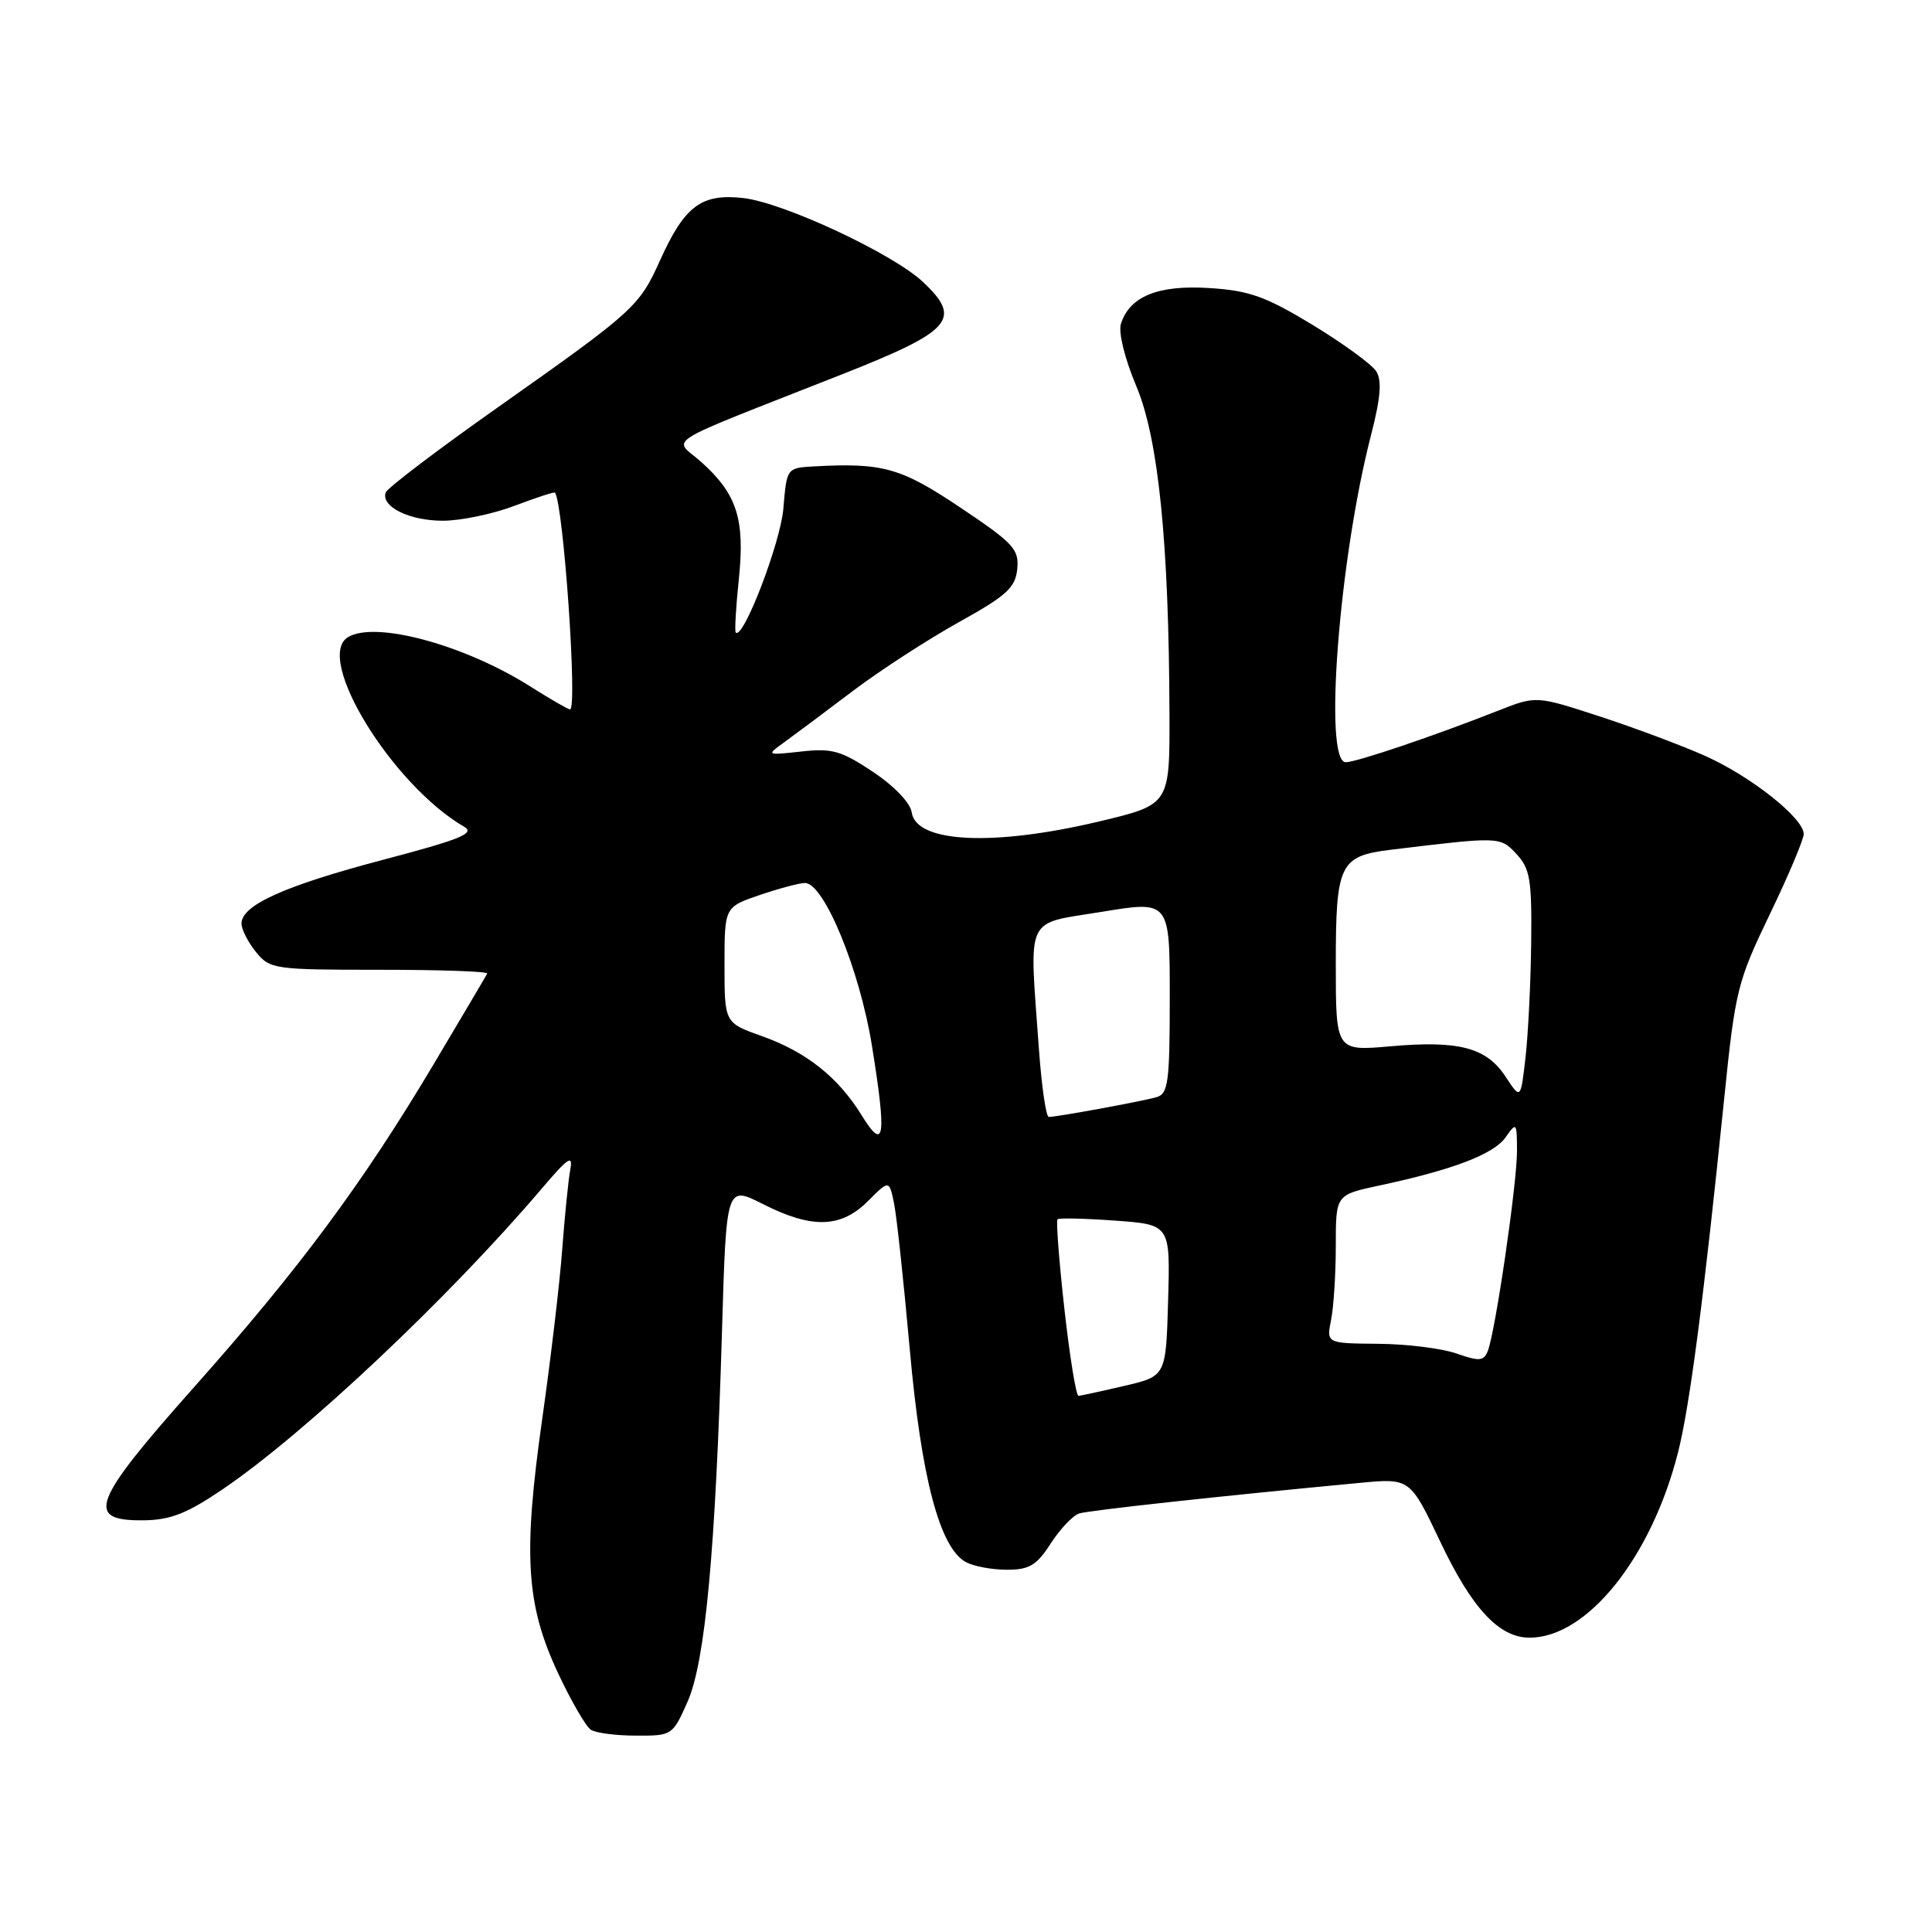 <?xml version="1.0" encoding="UTF-8" standalone="no"?>
<!DOCTYPE svg PUBLIC "-//W3C//DTD SVG 1.1//EN" "http://www.w3.org/Graphics/SVG/1.1/DTD/svg11.dtd" >
<svg xmlns="http://www.w3.org/2000/svg" xmlns:xlink="http://www.w3.org/1999/xlink" version="1.1" viewBox="0 0 256 256">
 <g >
 <path fill="currentColor"
d=" M 91.11 225.47 C 93.45 220.19 94.81 205.51 95.67 176.29 C 96.24 157.09 96.24 157.09 101.08 159.54 C 107.58 162.84 111.42 162.73 114.99 159.17 C 117.82 156.34 117.82 156.34 118.46 159.42 C 118.81 161.11 119.74 169.79 120.54 178.69 C 122.07 195.85 124.52 205.14 128.01 207.00 C 129.03 207.55 131.47 208.00 133.43 208.00 C 136.39 208.00 137.36 207.42 139.24 204.50 C 140.48 202.58 142.18 200.80 143.00 200.54 C 144.34 200.13 161.79 198.22 180.17 196.49 C 186.84 195.86 186.84 195.86 190.85 204.30 C 195.05 213.15 198.64 217.00 202.68 217.00 C 210.31 217.00 218.82 206.37 222.35 192.44 C 223.90 186.35 225.78 171.91 228.47 145.50 C 229.93 131.21 230.22 130.06 234.50 121.16 C 236.98 116.02 239.00 111.23 239.00 110.51 C 239.00 108.43 232.10 102.94 226.05 100.21 C 223.00 98.84 216.69 96.47 212.03 94.95 C 203.55 92.18 203.55 92.18 198.53 94.16 C 190.09 97.49 179.72 101.00 178.32 101.00 C 175.35 101.00 177.42 74.14 181.66 57.69 C 182.94 52.71 183.13 50.43 182.36 49.20 C 181.77 48.28 177.97 45.51 173.91 43.04 C 167.70 39.28 165.53 38.50 160.26 38.17 C 153.47 37.73 149.69 39.26 148.53 42.90 C 148.17 44.03 149.03 47.51 150.56 51.15 C 153.50 58.12 154.89 71.88 154.96 94.55 C 155.00 106.61 155.00 106.61 145.75 108.82 C 131.69 112.18 121.38 111.70 120.81 107.65 C 120.63 106.39 118.51 104.17 115.68 102.28 C 111.48 99.48 110.25 99.12 106.18 99.58 C 101.50 100.09 101.50 100.09 103.99 98.30 C 105.36 97.31 109.41 94.28 112.99 91.57 C 116.57 88.86 122.88 84.77 127.00 82.47 C 133.39 78.93 134.54 77.88 134.79 75.40 C 135.05 72.79 134.32 71.99 127.29 67.28 C 119.38 61.97 116.98 61.30 107.87 61.80 C 104.25 62.00 104.25 62.00 103.80 67.38 C 103.43 71.91 98.47 84.83 97.49 83.81 C 97.33 83.64 97.51 80.46 97.90 76.74 C 98.73 68.79 97.65 65.45 92.91 61.21 C 89.21 57.91 86.94 59.32 111.50 49.63 C 126.16 43.85 127.53 42.29 122.32 37.38 C 118.32 33.61 103.84 26.85 98.48 26.24 C 92.93 25.62 90.71 27.29 87.46 34.50 C 84.71 40.61 84.07 41.20 66.00 53.95 C 58.02 59.57 51.33 64.66 51.11 65.25 C 50.44 67.12 54.23 69.00 58.68 69.00 C 61.04 69.00 65.32 68.11 68.18 67.02 C 71.04 65.94 73.45 65.15 73.54 65.27 C 74.67 66.93 76.55 94.00 75.53 94.00 C 75.28 94.00 72.94 92.65 70.33 91.00 C 61.56 85.43 49.68 82.22 46.09 84.44 C 41.64 87.20 51.97 104.02 61.52 109.56 C 63.00 110.42 60.97 111.24 50.71 113.94 C 37.68 117.38 32.00 119.94 32.00 122.37 C 32.00 123.15 32.86 124.84 33.91 126.14 C 35.77 128.42 36.30 128.50 50.32 128.50 C 58.29 128.50 64.70 128.72 64.56 129.00 C 64.42 129.28 61.23 134.68 57.47 141.00 C 48.09 156.75 39.66 168.13 25.71 183.81 C 12.16 199.06 11.22 201.53 19.01 201.45 C 22.59 201.41 24.75 200.56 29.53 197.32 C 40.41 189.93 59.52 171.91 71.78 157.50 C 75.30 153.36 75.95 152.93 75.56 155.00 C 75.31 156.38 74.83 161.10 74.50 165.50 C 74.18 169.90 72.98 180.03 71.85 188.00 C 69.29 206.04 69.70 212.62 73.93 221.67 C 75.68 225.40 77.64 228.79 78.30 229.21 C 78.96 229.63 81.66 229.98 84.31 229.98 C 89.05 230.00 89.14 229.94 91.11 225.47 Z  M 141.04 173.46 C 140.33 167.11 139.92 161.76 140.13 161.56 C 140.33 161.37 143.78 161.45 147.78 161.74 C 155.07 162.27 155.07 162.27 154.78 172.31 C 154.50 182.35 154.50 182.35 149.00 183.63 C 145.97 184.34 143.24 184.93 142.91 184.96 C 142.59 184.98 141.75 179.81 141.04 173.46 Z  M 193.00 179.35 C 191.07 178.67 186.41 178.09 182.62 178.06 C 175.75 178.00 175.75 178.00 176.38 174.88 C 176.72 173.16 177.00 168.73 177.00 165.03 C 177.00 158.32 177.00 158.32 182.75 157.09 C 192.48 155.02 197.93 152.94 199.50 150.70 C 200.94 148.64 201.00 148.71 201.01 152.53 C 201.01 156.88 198.13 176.57 197.13 179.04 C 196.59 180.36 195.99 180.40 193.00 179.35 Z  M 114.18 147.79 C 111.05 142.72 106.83 139.38 100.95 137.29 C 96.00 135.53 96.00 135.53 96.00 127.86 C 96.00 120.19 96.00 120.19 100.68 118.59 C 103.25 117.72 105.94 117.00 106.66 117.00 C 109.19 117.00 113.92 128.51 115.54 138.58 C 117.50 150.76 117.21 152.70 114.18 147.79 Z  M 137.65 138.85 C 136.38 121.00 135.68 122.51 146.00 120.82 C 155.00 119.34 155.00 119.34 155.00 132.10 C 155.00 143.40 154.80 144.92 153.25 145.38 C 151.38 145.92 140.08 148.00 138.97 148.00 C 138.60 148.00 138.01 143.88 137.65 138.85 Z  M 199.50 142.67 C 196.96 138.80 193.32 137.84 184.25 138.64 C 177.00 139.28 177.00 139.28 177.00 127.71 C 177.00 114.48 177.51 113.43 184.26 112.60 C 198.77 110.84 198.77 110.84 200.94 113.16 C 202.74 115.10 202.99 116.57 202.89 124.94 C 202.83 130.20 202.49 137.02 202.14 140.10 C 201.50 145.71 201.50 145.71 199.50 142.67 Z "/>
</g>
</svg>